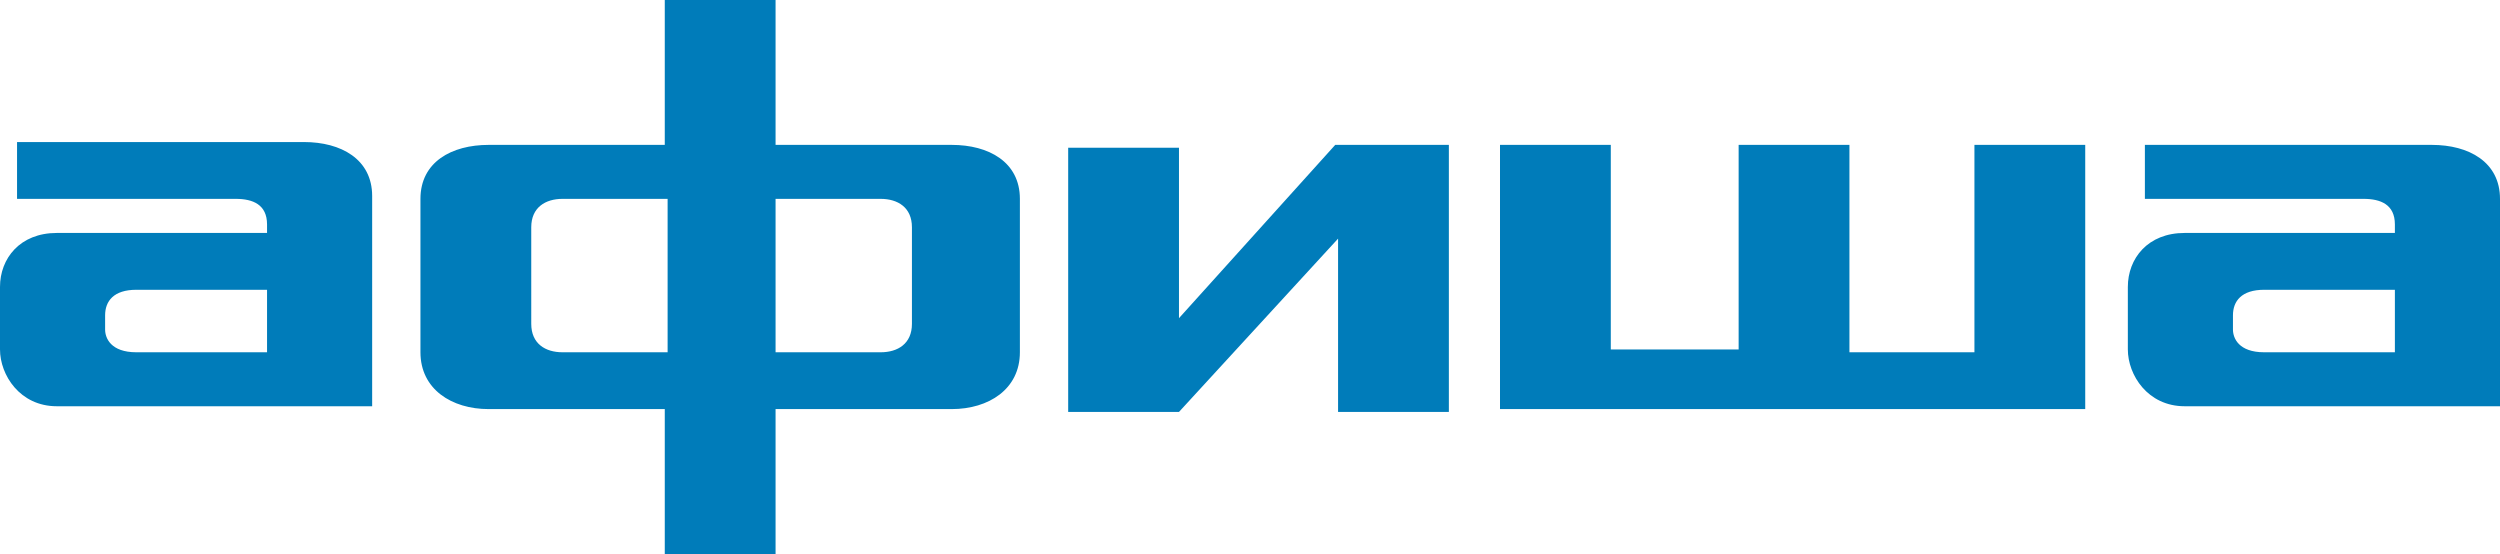 <svg xmlns="http://www.w3.org/2000/svg" viewBox="0 0 88 19.5"><path d="M84.3 12.4h-4.6c-.9 0-1.1-.5-1.1-.8v-.5c0-.5.3-.9 1.1-.9h4.6v2.2zm-8.8-7.3V7h7.7c.6 0 1.1.2 1.1.9v.3h-7.4c-1.3 0-2 .9-2 1.9v2.2c0 .9.7 2 2 2H88V7c0-1.3-1.1-1.9-2.4-1.9H75.5zm-5.9 7.3h-4.5V5.1h-3.9v7.2h-4.5V5.1h-3.9v9.3h20.6V5.1h-3.9v7.3h.1zm-37.5-1c0 .7-.5 1-1.1 1h-3.7V7H31c.6 0 1.1.3 1.1 1v3.4zm-8.6 1h-3.7c-.6 0-1.1-.3-1.1-1V8c0-.7.5-1 1.1-1h3.7v5.4zm3.8-7.3V0h-3.9v5.1h-6.2c-1.3 0-2.4.6-2.4 1.9v5.4c0 1.3 1.1 2 2.4 2h6.2v5.1h3.9v-5.1h6.2c1.3 0 2.4-.7 2.4-2V7c0-1.3-1.1-1.9-2.4-1.9h-6.2zm14.2 6.1v-6h-3.9v9.3h3.9l5.6-6.1v6.1H51V5.1h-4l-5.5 6.1zM9.4 12.4H4.8c-.9 0-1.1-.5-1.1-.8v-.5c0-.5.3-.9 1.1-.9h4.6v2.2zM.6 5.1V7h7.7c.6 0 1.1.2 1.1.9v.3H2c-1.3 0-2 .9-2 1.9v2.2c0 .9.7 2 2 2h11.1V6.9C13.1 5.6 12 5 10.7 5H.6v.1z" fill-rule="evenodd" clip-rule="evenodd" fill="#007cba"/></svg>